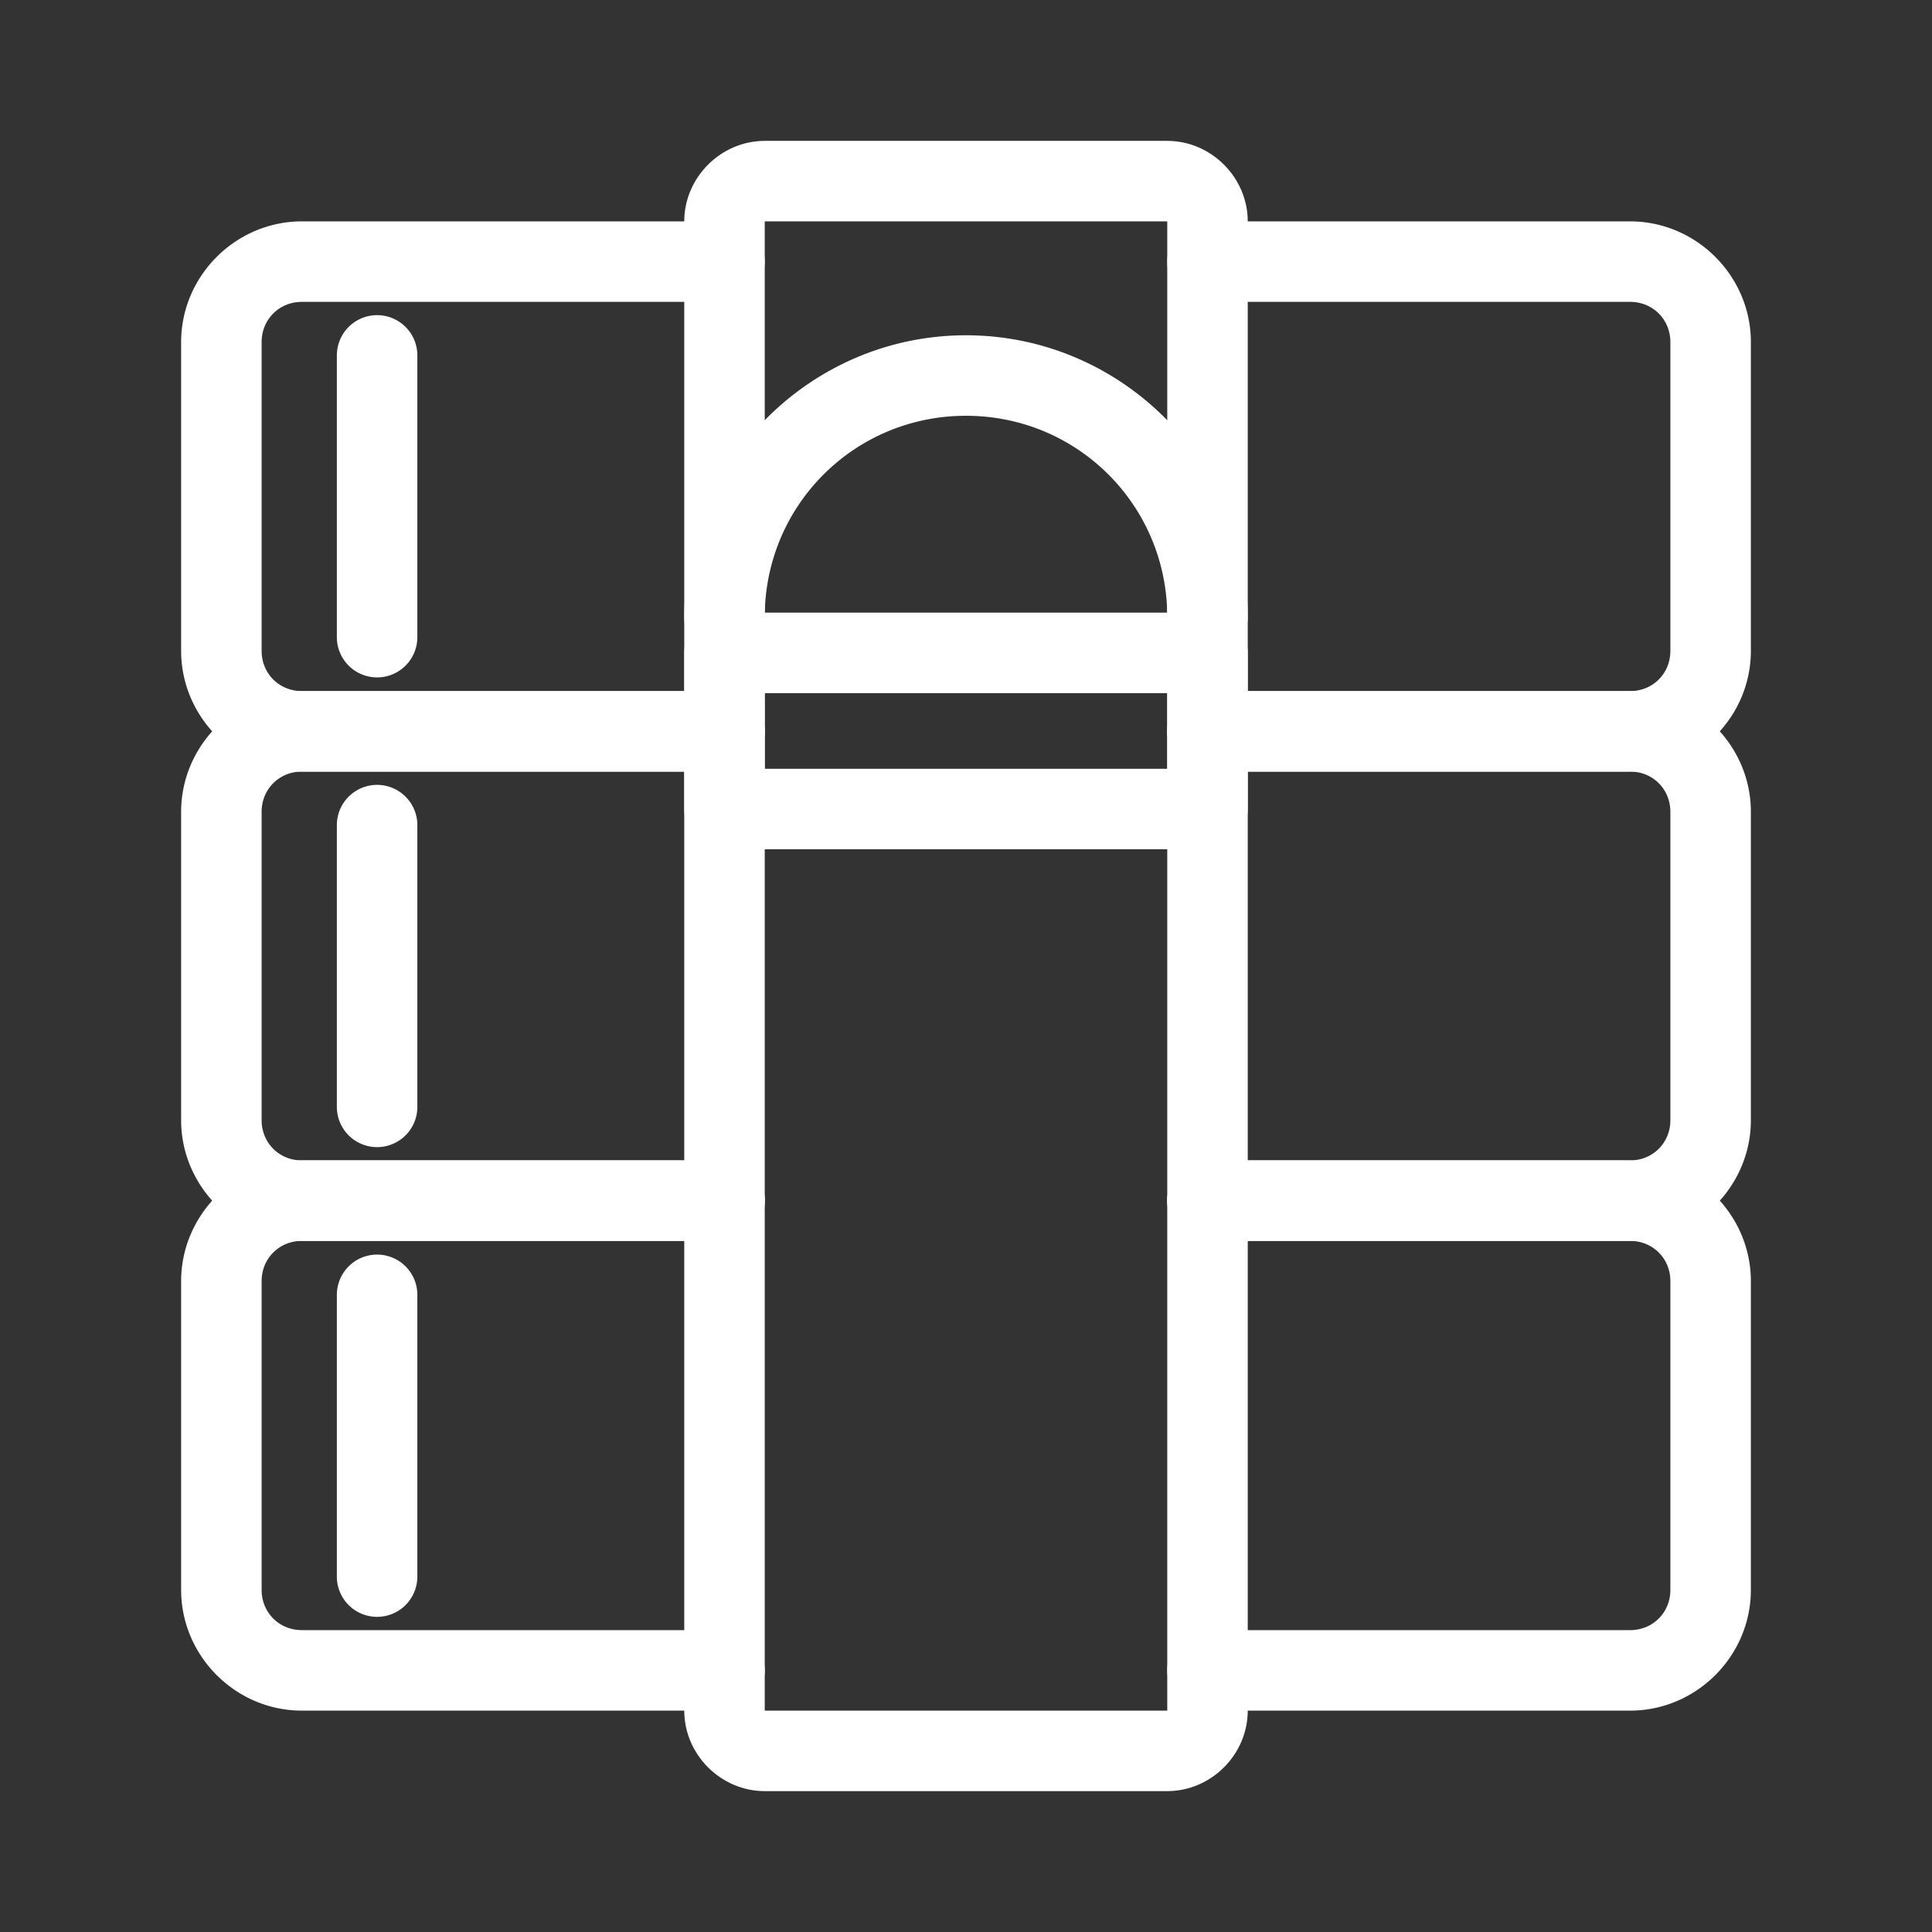 <?xml version="1.0" encoding="UTF-8"?>
<svg id="svg6" version="1.1" viewBox="0 0 48 48" xmlns="http://www.w3.org/2000/svg">
 <rect x="0" y="0" width="48" height="48" fill="#333333" stroke="none"/>
 <defs id="defs1">
  <style id="style1">.a{fill:none;stroke:#fff;stroke-width:2px;stroke-linecap:round;stroke-linejoin:round;}</style>
 </defs>
 <path id="path1" d="m7.5 5.5c-1.645 0-3 1.355-3 3v7.67c0 1.645 1.355 3 3 3h10.5a1 1 0 0 0 1-1 1 1 0 0 0-1-1h-10.5c-0.564 0-1-0.436-1-1v-7.67c0-0.564 0.436-1 1-1h10.5a1 1 0 0 0 1-1 1 1 0 0 0-1-1zm22.5 0a1 1 0 0 0-1 1 1 1 0 0 0 1 1h10.5c0.564 0 1 0.436 1 1v7.67c0 0.564-0.436 1-1 1h-10.5a1 1 0 0 0-1 1 1 1 0 0 0 1 1h10.5c1.645 0 3-1.355 3-3v-7.67c0-1.645-1.355-3-3-3z" fill="#fff" stroke-linecap="round" stroke-linejoin="round"/>
 <path id="path2" d="m7.5 17.17c-1.645 0-3 1.355-3 3v7.66c0 1.645 1.355 3 3 3h10.5a1 1 0 0 0 1-1 1 1 0 0 0-1-1h-10.5c-0.564 0-1-0.436-1-1v-7.66c0-0.564 0.436-1 1-1h10.5a1 1 0 0 0 1-1 1 1 0 0 0-1-1zm22.5 0a1 1 0 0 0-1 1 1 1 0 0 0 1 1h10.5c0.564 0 1 0.436 1 1v7.66c0 0.564-0.436 1-1 1h-10.5a1 1 0 0 0-1 1 1 1 0 0 0 1 1h10.5c1.645 0 3-1.355 3-3v-7.66c0-1.645-1.355-3-3-3z" fill="#fff" stroke-linecap="round" stroke-linejoin="round"/>
 <path id="path3" d="m7.5 28.83c-1.645 0-3 1.355-3 3v7.67c0 1.645 1.355 3 3 3h10.5a1 1 0 0 0 1-1 1 1 0 0 0-1-1h-10.5c-0.564 0-1-0.436-1-1v-7.67c0-0.564 0.436-1 1-1h10.5a1 1 0 0 0 1-1 1 1 0 0 0-1-1zm22.5 0a1 1 0 0 0-1 1 1 1 0 0 0 1 1h10.5c0.564 0 1 0.436 1 1v7.67c0 0.564-0.436 1-1 1h-10.5a1 1 0 0 0-1 1 1 1 0 0 0 1 1h10.5c1.645 0 3-1.355 3-3v-7.67c0-1.645-1.355-3-3-3z" fill="#fff" stroke-linecap="round" stroke-linejoin="round"/>
 <path id="line3" d="m9.369 7.83a1 1 0 0 0-1 1v7a1 1 0 0 0 1 1 1 1 0 0 0 1-1v-7a1 1 0 0 0-1-1z" fill="#fff" stroke-linecap="round" stroke-linejoin="round"/>
 <path id="line4" d="m9.369 19.5a1 1 0 0 0-1 1v7a1 1 0 0 0 1 1 1 1 0 0 0 1-1v-7a1 1 0 0 0-1-1z" fill="#fff" stroke-linecap="round" stroke-linejoin="round"/>
 <path id="line5" d="m9.369 31.17a1 1 0 0 0-1 1v7a1 1 0 0 0 1 1 1 1 0 0 0 1-1v-7a1 1 0 0 0-1-1z" fill="#fff" stroke-linecap="round" stroke-linejoin="round"/>
 <path id="rect5" d="m19 3.5c-1.091 0-2 0.909-2 2v37c0 1.091 0.909 2 2 2h10c1.091 0 2-0.909 2-2v-37c0-1.091-0.909-2-2-2zm0 2h10v37h-10z" fill="#fff" stroke-linecap="round" stroke-linejoin="round"/>
 <path id="path5" d="m24 8.33c-3.854 0-7 3.146-7 7a1 1 0 0 0 1 1 1 1 0 0 0 1-1c0-2.773 2.227-5 5-5s5 2.227 5 5a1 1 0 0 0 1 1 1 1 0 0 0 1-1c0-3.854-3.146-7-7-7z" fill="#fff" stroke-linecap="round" stroke-linejoin="round"/>
 <path id="rect6" d="m18 15.221a1 1 0 0 0-1 1v3.879a1 1 0 0 0 1 1h12a1 1 0 0 0 1-1v-3.879a1 1 0 0 0-1-1zm1 2h10v1.879h-10z" fill="#fff" stroke-linecap="round" stroke-linejoin="round"/>
</svg>
